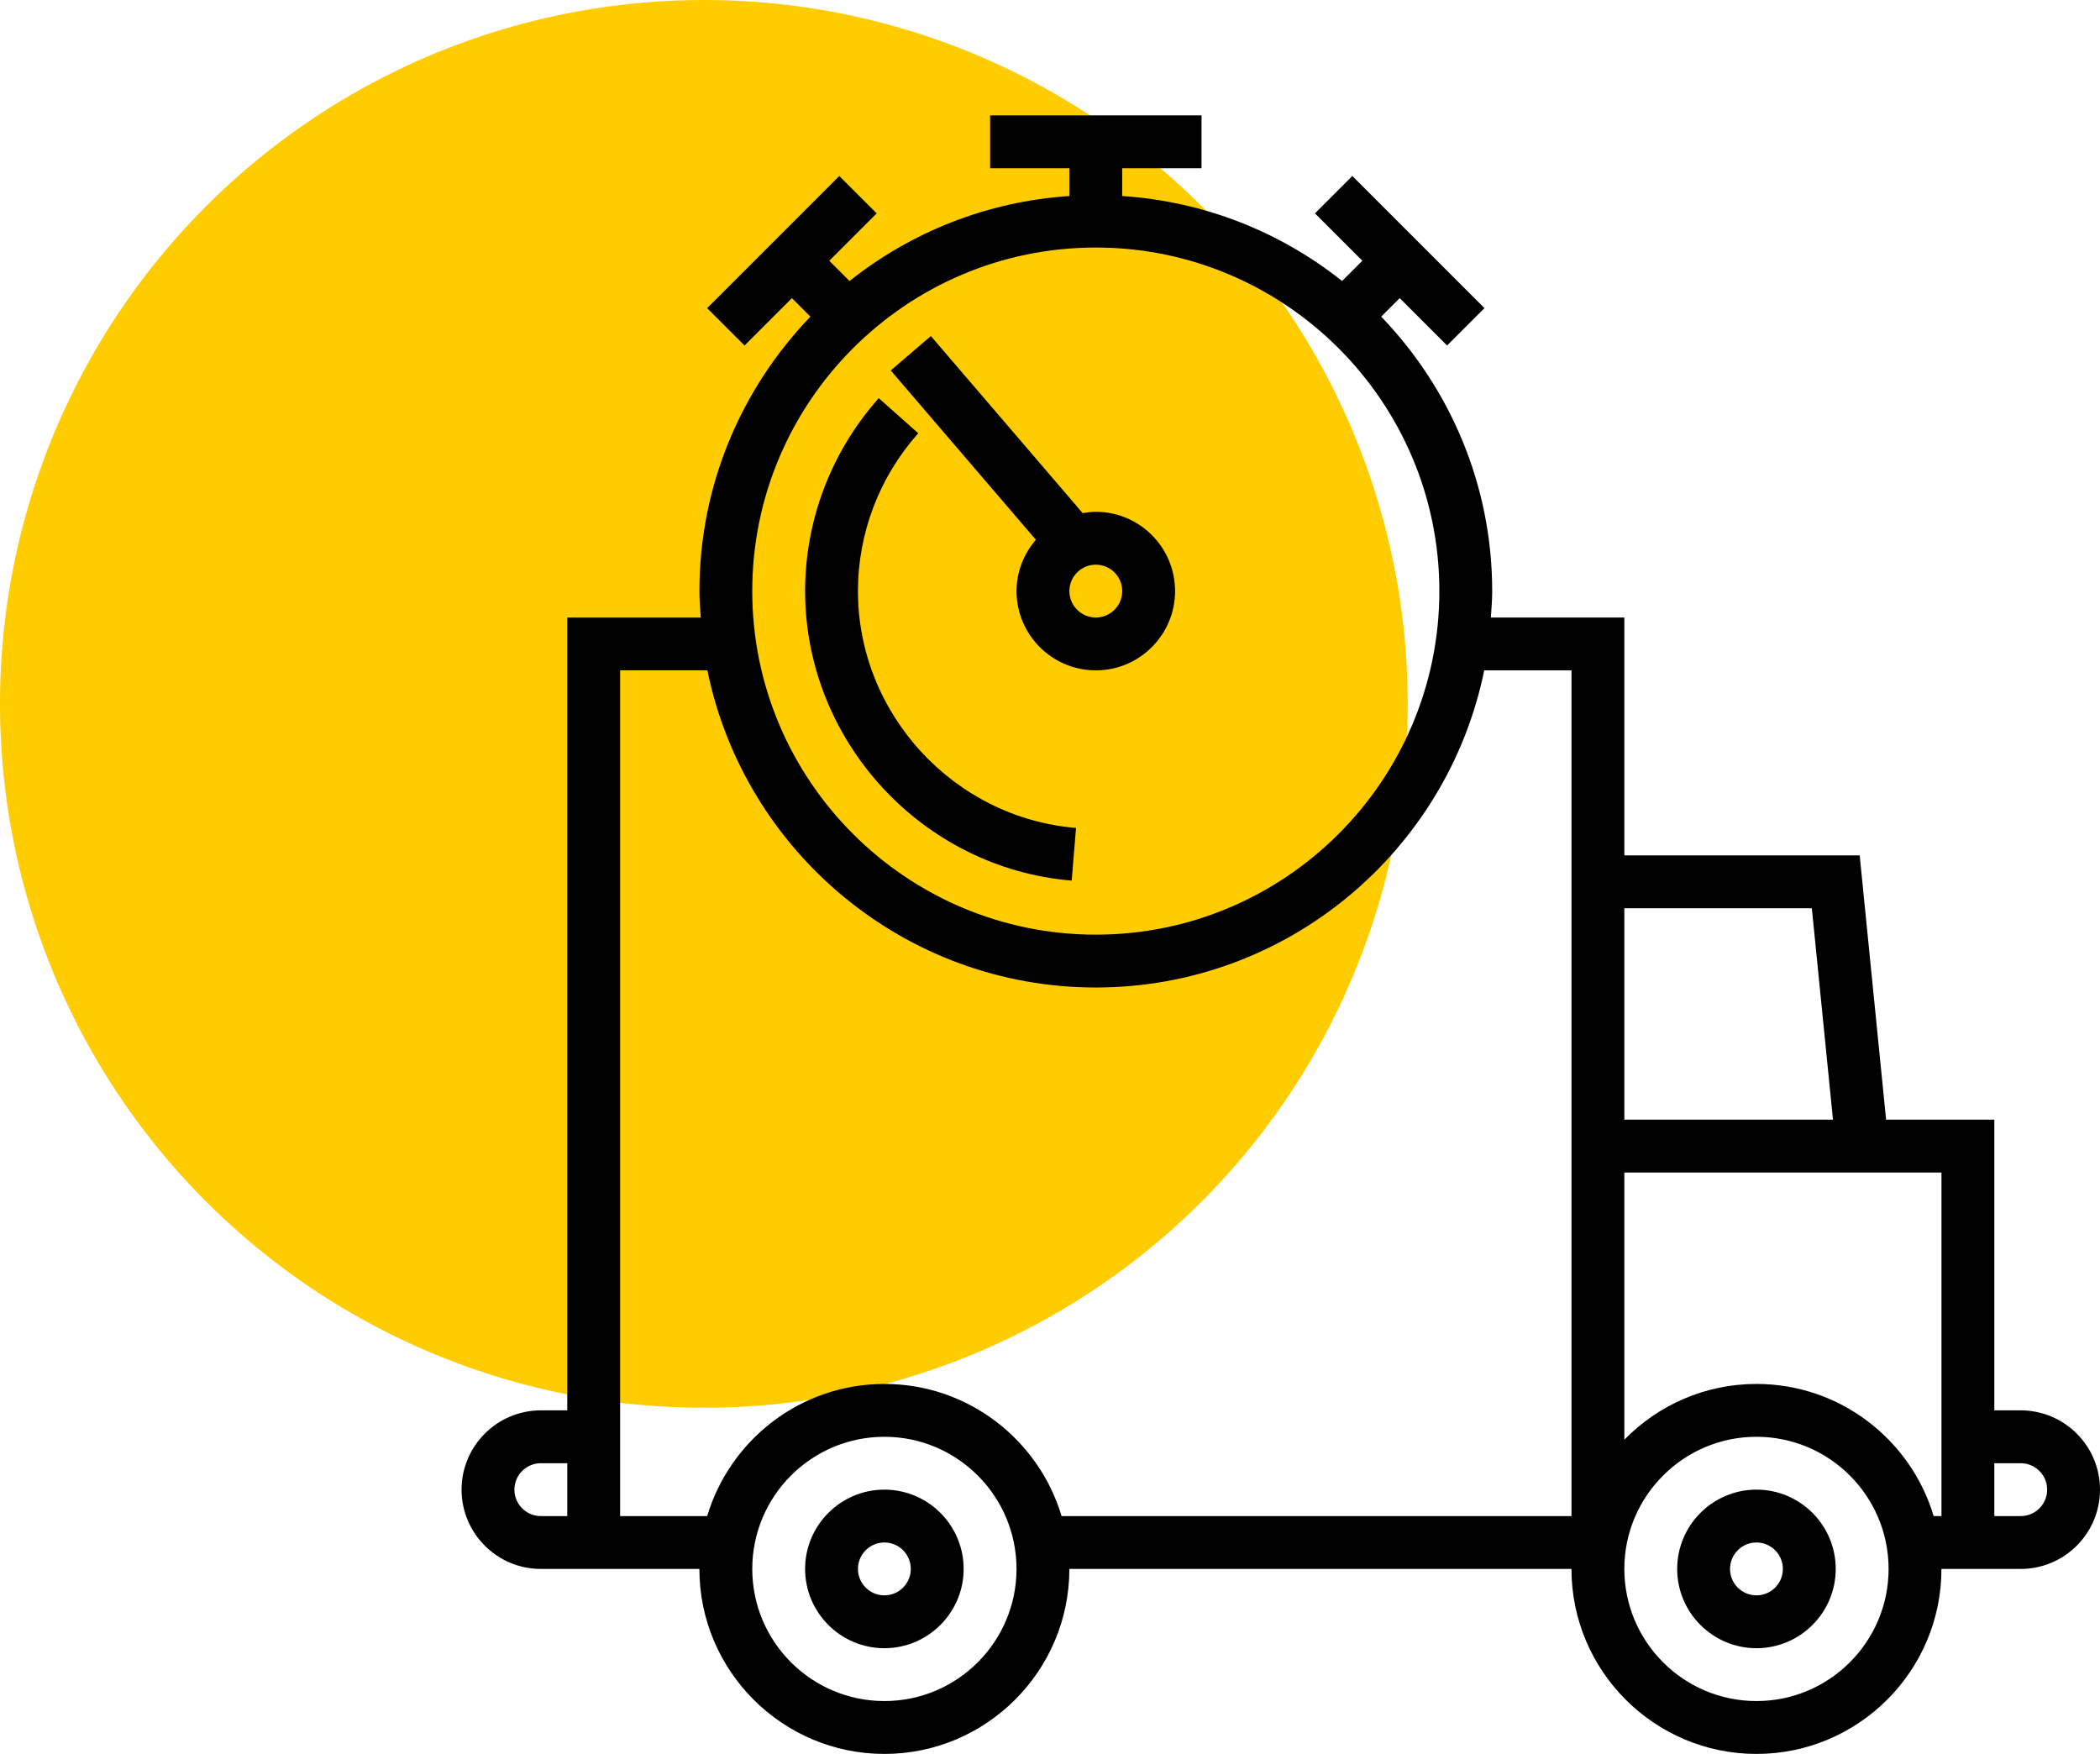 <svg width="91" height="76" viewBox="0 0 91 76" fill="none" xmlns="http://www.w3.org/2000/svg">
<circle cx="30.5" cy="30.5" r="30.5" fill="#FFCC00"/>
<path d="M87.565 61.113H86.42V48.516H81.731L80.586 37.064H70.388V26.758H64.604C64.629 26.378 64.662 26 64.662 25.613C64.662 20.998 62.823 16.81 59.852 13.72L60.654 12.918L62.708 14.971L64.327 13.352L58.601 7.626L56.982 9.245L59.035 11.298L58.157 12.177C55.504 10.065 52.217 8.732 48.63 8.494V7.29H52.066V5H42.905V7.29H46.34V8.494C42.753 8.732 39.467 10.066 36.813 12.177L35.935 11.299L37.989 9.245L36.369 7.626L30.643 13.352L32.262 14.971L34.316 12.918L35.118 13.72C32.147 16.81 30.308 20.998 30.308 25.613C30.308 26 30.341 26.378 30.366 26.758H24.582V61.113H23.437C21.543 61.113 20.001 62.654 20.001 64.548C20.001 66.442 21.542 67.984 23.436 67.984H24.581H26.872H30.307C30.307 72.403 33.903 76 38.323 76C42.743 76 46.339 72.403 46.339 67.984H68.097C68.097 72.403 71.693 76 76.113 76C80.533 76 84.129 72.403 84.129 67.984H86.419H87.564C89.459 67.984 91 66.442 91 64.548C91 62.654 89.459 61.113 87.565 61.113ZM78.513 39.355L79.429 48.516H70.388V39.355H78.513ZM47.485 10.726C55.693 10.726 62.372 17.404 62.372 25.613C62.372 33.822 55.693 40.5 47.485 40.5C39.276 40.5 32.598 33.821 32.598 25.613C32.598 17.404 39.276 10.726 47.485 10.726ZM24.582 65.694H23.437C22.805 65.694 22.291 65.18 22.291 64.548C22.291 63.916 22.806 63.403 23.437 63.403H24.582V65.694ZM38.324 73.709C35.166 73.709 32.598 71.141 32.598 67.984C32.598 64.826 35.166 62.258 38.324 62.258C41.481 62.258 44.049 64.826 44.049 67.984C44.049 71.141 41.481 73.709 38.324 73.709ZM46.002 65.694C45.013 62.386 41.947 59.968 38.324 59.968C34.7 59.968 31.634 62.386 30.645 65.694H26.872V61.113V29.048H30.653C32.249 36.879 39.189 42.79 47.485 42.79C55.78 42.79 62.72 36.879 64.316 29.048H68.098V37.065V48.516V50.806V65.694L46.002 65.694ZM76.114 73.709C72.957 73.709 70.388 71.141 70.388 67.984C70.388 64.826 72.957 62.258 76.114 62.258C79.271 62.258 81.839 64.826 81.839 67.984C81.839 71.141 79.271 73.709 76.114 73.709ZM84.13 65.694H83.792C82.804 62.386 79.737 59.968 76.114 59.968C73.871 59.968 71.844 60.895 70.388 62.385V50.806H81.96H84.13V61.113L84.13 65.694ZM87.565 65.694H86.42V63.403H87.565C88.196 63.403 88.71 63.916 88.71 64.548C88.71 65.181 88.196 65.694 87.565 65.694Z" fill="black"/>
<path d="M38.323 64.548C36.429 64.548 34.888 66.09 34.888 67.984C34.888 69.878 36.429 71.419 38.323 71.419C40.217 71.419 41.758 69.878 41.758 67.984C41.759 66.09 40.217 64.548 38.323 64.548ZM38.323 69.129C37.692 69.129 37.178 68.616 37.178 67.984C37.178 67.351 37.692 66.838 38.323 66.838C38.954 66.838 39.468 67.351 39.468 67.984C39.468 68.616 38.954 69.129 38.323 69.129Z" fill="black"/>
<path d="M76.113 64.548C74.219 64.548 72.678 66.09 72.678 67.984C72.678 69.878 74.219 71.419 76.113 71.419C78.007 71.419 79.548 69.878 79.548 67.984C79.549 66.09 78.007 64.548 76.113 64.548ZM76.113 69.129C75.482 69.129 74.968 68.616 74.968 67.984C74.968 67.351 75.482 66.838 76.113 66.838C76.744 66.838 77.258 67.351 77.258 67.984C77.258 68.616 76.744 69.129 76.113 69.129Z" fill="black"/>
<path d="M44.05 25.613C44.05 27.507 45.591 29.048 47.485 29.048C49.379 29.048 50.92 27.507 50.92 25.613C50.92 23.718 49.379 22.177 47.485 22.177C47.29 22.177 47.102 22.204 46.916 22.234L40.338 14.561L38.599 16.052L44.888 23.389C44.372 23.99 44.05 24.761 44.05 25.613ZM48.63 25.613C48.63 26.244 48.116 26.758 47.485 26.758C46.854 26.758 46.34 26.244 46.34 25.613C46.34 24.982 46.855 24.468 47.485 24.468C48.116 24.468 48.63 24.982 48.63 25.613Z" fill="black"/>
<path d="M46.44 38.158L46.628 35.876C41.329 35.438 37.178 30.931 37.178 25.613C37.178 23.096 38.106 20.668 39.79 18.774L38.079 17.252C36.022 19.566 34.888 22.535 34.888 25.613C34.888 32.114 39.962 37.624 46.44 38.158Z" fill="black"/>
</svg>
